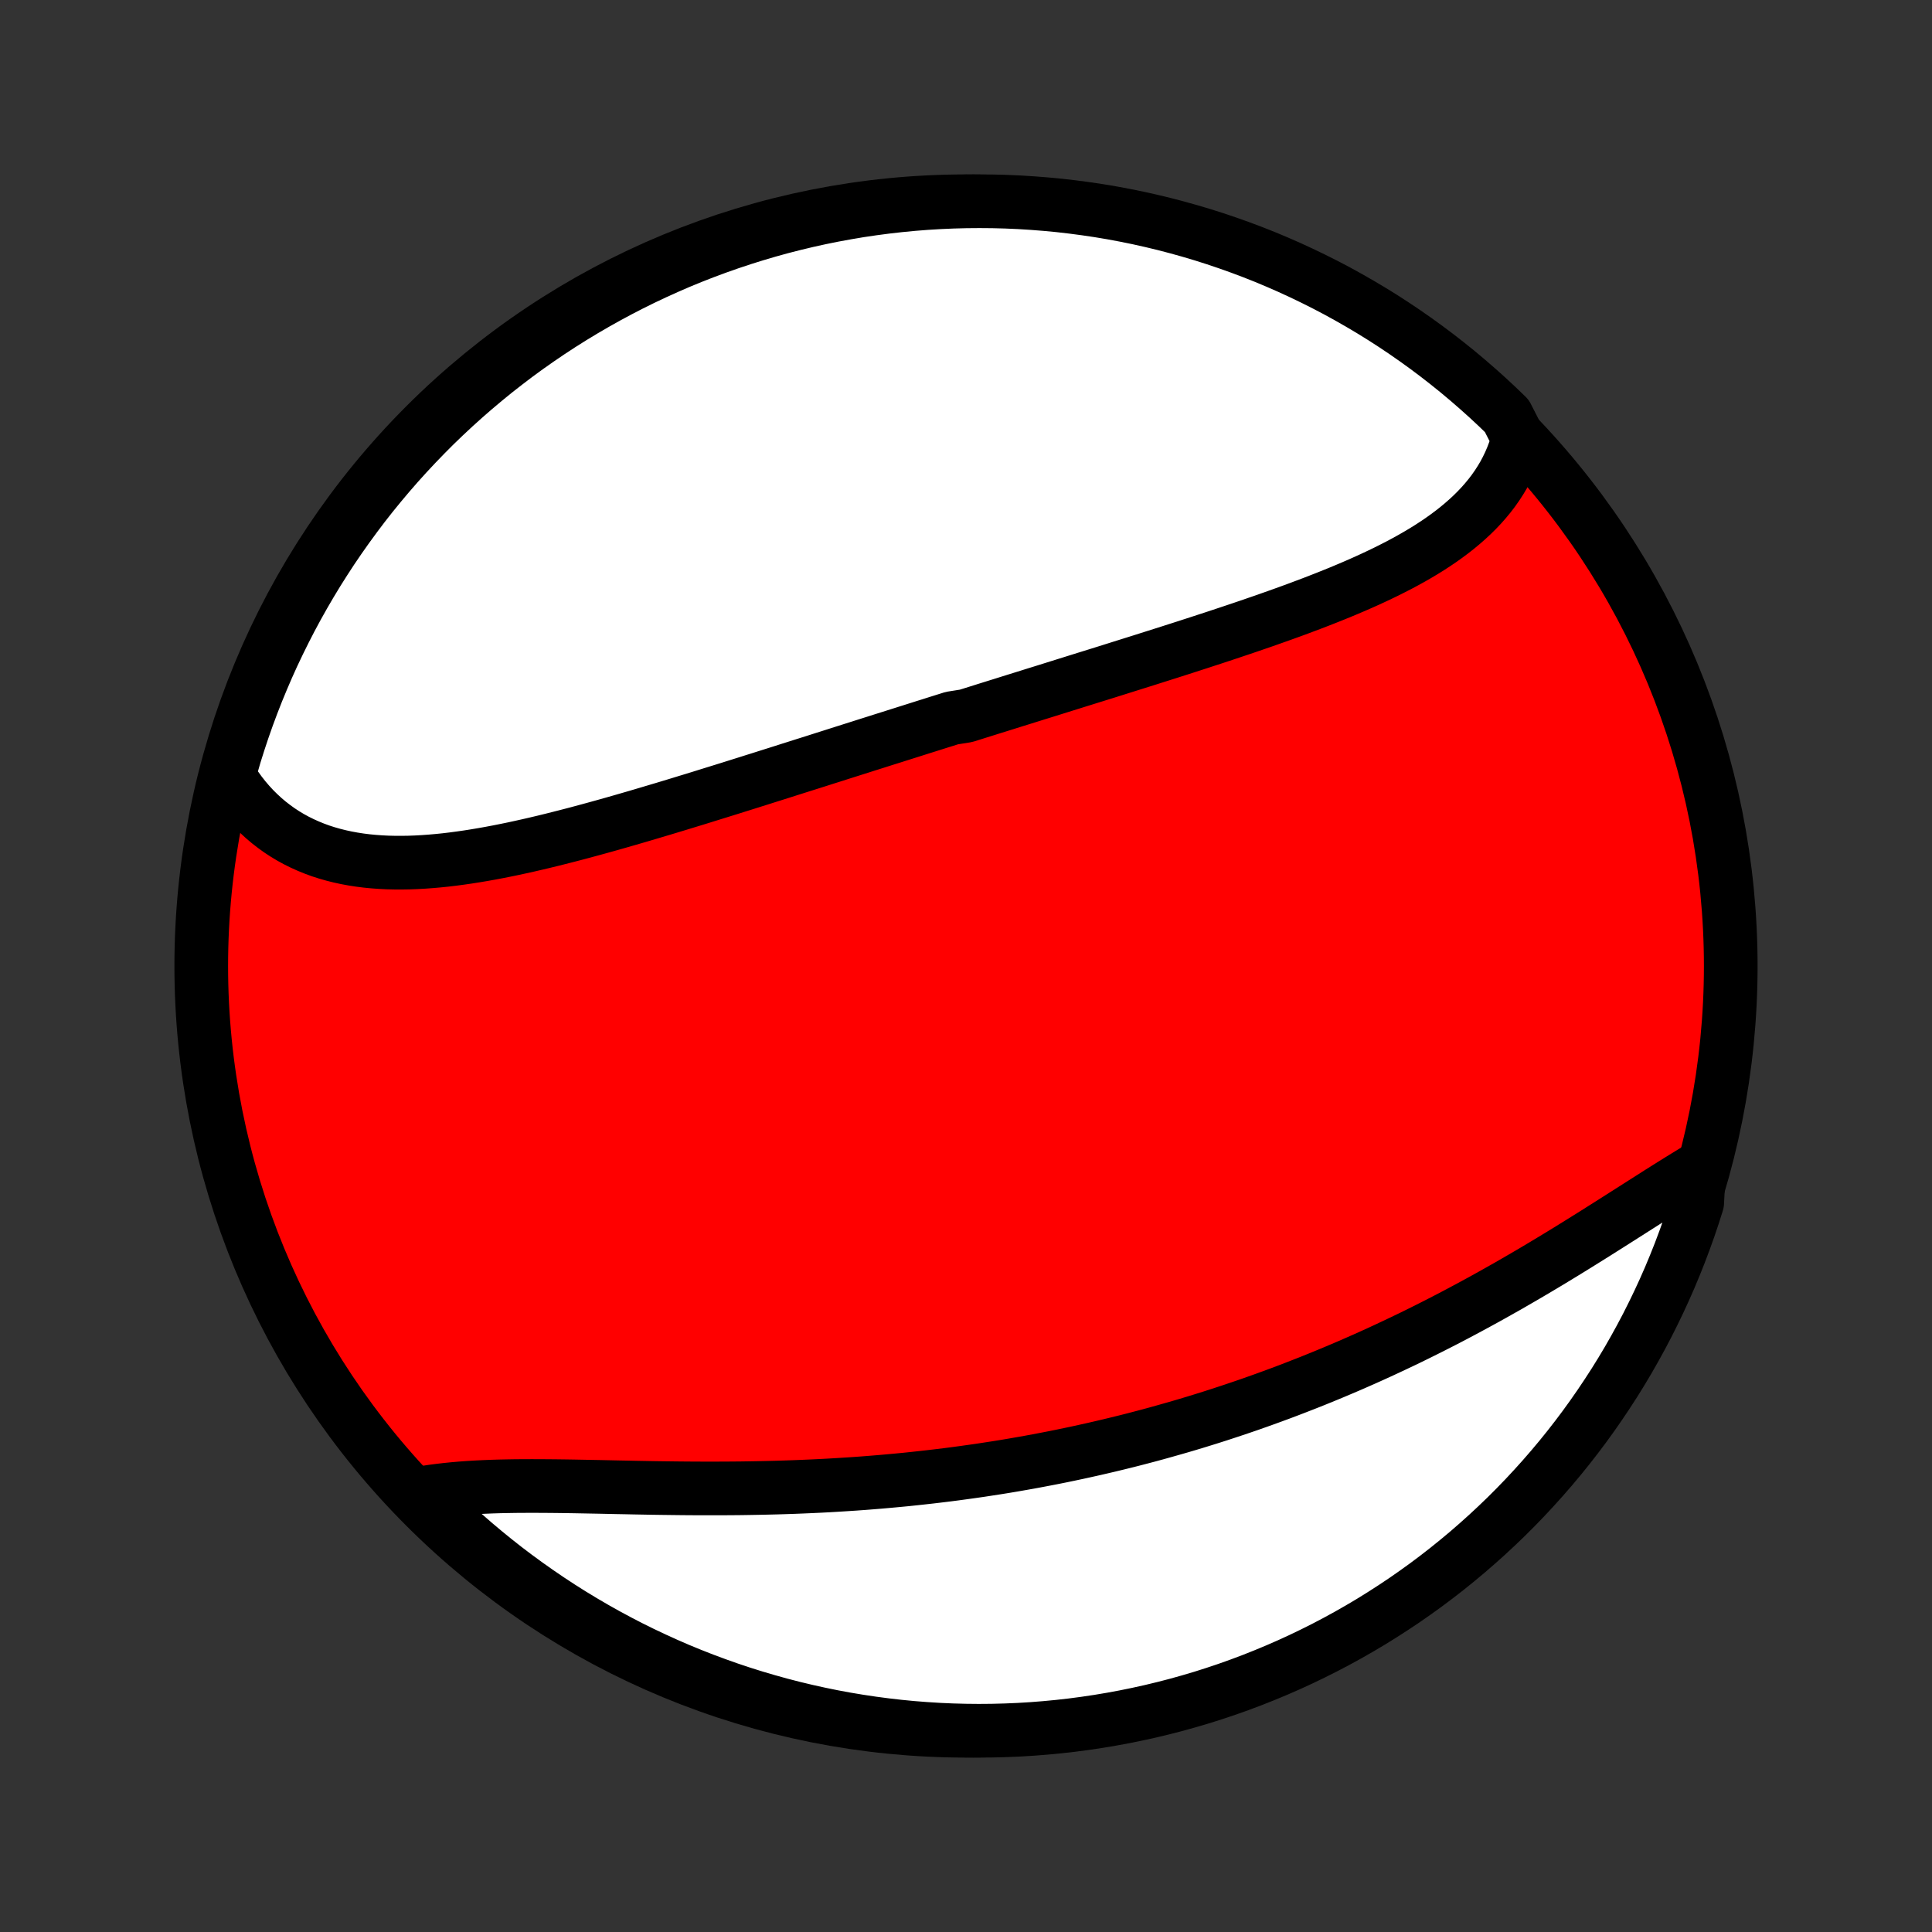 <?xml version="1.0" encoding="utf-8" standalone="no"?>
<!DOCTYPE svg PUBLIC "-//W3C//DTD SVG 1.1//EN"
  "http://www.w3.org/Graphics/SVG/1.1/DTD/svg11.dtd">
<!-- Created with matplotlib (http://matplotlib.org/) -->
<svg height="72pt" version="1.1" viewBox="0 0 72 72" width="72pt" xmlns="http://www.w3.org/2000/svg" xmlns:xlink="http://www.w3.org/1999/xlink">
 <rect x="0" y="0" width="72" height="72" fill="#333333" stroke="none"/>
 <defs>
  <style type="text/css">
*{stroke-linecap:butt;stroke-linejoin:round;}
  </style>
 </defs>
 <g id="figure_1">
  <g id="patch_1">
   <path d="
M0 72
L72 72
L72 0
L0 0
z
" style="fill:none;"/>
  </g>
  <g id="axes_1">
   <g id="PatchCollection_1">
    <defs>
     <path d="
M36 -7.5
C43.558 -7.5 50.808 -10.503 56.153 -15.848
C61.497 -21.192 64.5 -28.442 64.5 -36
C64.5 -43.558 61.497 -50.808 56.153 -56.153
C50.808 -61.497 43.558 -64.5 36 -64.5
C28.442 -64.5 21.192 -61.497 15.848 -56.153
C10.503 -50.808 7.5 -43.558 7.5 -36
C7.5 -28.442 10.503 -21.192 15.848 -15.848
C21.192 -10.503 28.442 -7.5 36 -7.5
z
" id="C0_0_a811fe30f3"/>
     <path d="
M56.583 -55.66
L56.517 -55.422
L56.441 -55.19
L56.355 -54.963
L56.26 -54.742
L56.156 -54.526
L56.044 -54.315
L55.922 -54.11
L55.793 -53.91
L55.656 -53.715
L55.511 -53.525
L55.358 -53.34
L55.199 -53.16
L55.033 -52.985
L54.86 -52.814
L54.681 -52.648
L54.496 -52.486
L54.306 -52.328
L54.11 -52.174
L53.909 -52.024
L53.703 -51.877
L53.493 -51.735
L53.278 -51.595
L53.059 -51.459
L52.836 -51.326
L52.61 -51.196
L52.38 -51.069
L52.147 -50.944
L51.911 -50.823
L51.672 -50.703
L51.43 -50.586
L51.186 -50.471
L50.94 -50.358
L50.692 -50.247
L50.441 -50.138
L50.189 -50.031
L49.936 -49.925
L49.681 -49.822
L49.424 -49.719
L49.166 -49.618
L48.907 -49.518
L48.647 -49.42
L48.386 -49.322
L48.125 -49.226
L47.862 -49.131
L47.599 -49.037
L47.336 -48.944
L47.072 -48.851
L46.807 -48.76
L46.542 -48.669
L46.277 -48.579
L46.012 -48.49
L45.746 -48.401
L45.481 -48.313
L45.215 -48.225
L44.95 -48.139
L44.684 -48.052
L44.418 -47.966
L44.153 -47.88
L43.887 -47.795
L43.622 -47.71
L43.357 -47.626
L43.092 -47.542
L42.827 -47.458
L42.562 -47.374
L42.297 -47.291
L42.033 -47.208
L41.769 -47.125
L41.505 -47.042
L41.241 -46.959
L40.978 -46.877
L40.715 -46.795
L40.451 -46.713
L40.188 -46.631
L39.926 -46.549
L39.663 -46.467
L39.401 -46.385
L39.139 -46.303
L38.877 -46.221
L38.615 -46.14
L38.353 -46.058
L38.091 -45.976
L37.83 -45.895
L37.568 -45.813
L37.307 -45.731
L37.046 -45.65
L36.784 -45.568
L36.523 -45.486
L36.262 -45.404
L36 -45.322
L35.477 -45.239
L35.216 -45.157
L34.954 -45.075
L34.692 -44.992
L34.43 -44.91
L34.168 -44.827
L33.906 -44.744
L33.643 -44.661
L33.381 -44.578
L33.118 -44.495
L32.854 -44.412
L32.591 -44.328
L32.327 -44.245
L32.063 -44.161
L31.798 -44.077
L31.533 -43.993
L31.268 -43.909
L31.002 -43.824
L30.736 -43.74
L30.47 -43.655
L30.202 -43.57
L29.935 -43.486
L29.667 -43.401
L29.398 -43.316
L29.129 -43.23
L28.86 -43.145
L28.59 -43.06
L28.319 -42.974
L28.048 -42.889
L27.776 -42.803
L27.504 -42.718
L27.231 -42.632
L26.958 -42.547
L26.684 -42.462
L26.409 -42.377
L26.134 -42.291
L25.858 -42.206
L25.582 -42.122
L25.305 -42.037
L25.028 -41.953
L24.75 -41.869
L24.471 -41.786
L24.192 -41.703
L23.913 -41.62
L23.633 -41.538
L23.353 -41.457
L23.072 -41.376
L22.791 -41.296
L22.509 -41.217
L22.227 -41.139
L21.945 -41.062
L21.663 -40.986
L21.381 -40.911
L21.098 -40.838
L20.815 -40.766
L20.532 -40.695
L20.249 -40.626
L19.966 -40.559
L19.684 -40.494
L19.401 -40.431
L19.119 -40.37
L18.837 -40.312
L18.555 -40.256
L18.274 -40.203
L17.994 -40.153
L17.714 -40.106
L17.435 -40.062
L17.156 -40.022
L16.879 -39.985
L16.603 -39.952
L16.328 -39.924
L16.054 -39.9
L15.781 -39.88
L15.51 -39.865
L15.241 -39.855
L14.973 -39.851
L14.707 -39.852
L14.444 -39.858
L14.182 -39.871
L13.922 -39.89
L13.665 -39.915
L13.411 -39.947
L13.159 -39.986
L12.91 -40.032
L12.665 -40.085
L12.422 -40.146
L12.183 -40.214
L11.947 -40.29
L11.715 -40.375
L11.487 -40.468
L11.263 -40.569
L11.043 -40.678
L10.827 -40.796
L10.616 -40.923
L10.41 -41.058
L10.209 -41.203
L10.012 -41.356
L9.821 -41.518
L9.636 -41.689
L9.456 -41.868
L9.282 -42.057
L9.114 -42.254
L8.952 -42.46
L8.797 -42.675
L8.648 -42.898
L8.506 -43.13
L8.605 -43.37
L8.746 -43.858
L8.896 -44.335
L9.054 -44.81
L9.22 -45.282
L9.394 -45.75
L9.576 -46.216
L9.767 -46.679
L9.965 -47.139
L10.171 -47.595
L10.386 -48.047
L10.608 -48.496
L10.837 -48.941
L11.075 -49.383
L11.32 -49.82
L11.572 -50.252
L11.832 -50.681
L12.1 -51.105
L12.374 -51.525
L12.656 -51.939
L12.945 -52.349
L13.241 -52.754
L13.543 -53.154
L13.853 -53.549
L14.17 -53.938
L14.493 -54.322
L14.822 -54.7
L15.158 -55.072
L15.501 -55.439
L15.85 -55.8
L16.204 -56.155
L16.565 -56.503
L16.932 -56.846
L17.305 -57.182
L17.683 -57.511
L18.067 -57.834
L18.456 -58.151
L18.851 -58.46
L19.25 -58.763
L19.655 -59.059
L20.065 -59.347
L20.48 -59.629
L20.9 -59.904
L21.324 -60.171
L21.753 -60.431
L22.186 -60.683
L22.623 -60.928
L23.064 -61.165
L23.509 -61.395
L23.958 -61.617
L24.411 -61.831
L24.867 -62.037
L25.326 -62.236
L25.789 -62.426
L26.255 -62.608
L26.724 -62.782
L27.196 -62.948
L27.67 -63.106
L28.147 -63.255
L28.627 -63.397
L29.108 -63.53
L29.592 -63.654
L30.077 -63.77
L30.565 -63.878
L31.054 -63.977
L31.544 -64.067
L32.036 -64.15
L32.53 -64.223
L33.024 -64.288
L33.519 -64.344
L34.015 -64.392
L34.511 -64.431
L35.008 -64.461
L35.505 -64.483
L36.003 -64.496
L36.5 -64.5
L36.998 -64.496
L37.495 -64.483
L37.991 -64.461
L38.487 -64.43
L38.982 -64.391
L39.476 -64.344
L39.969 -64.287
L40.461 -64.222
L40.952 -64.149
L41.441 -64.067
L41.928 -63.976
L42.414 -63.877
L42.898 -63.769
L43.379 -63.653
L43.858 -63.528
L44.335 -63.395
L44.81 -63.254
L45.282 -63.104
L45.75 -62.946
L46.216 -62.78
L46.679 -62.606
L47.139 -62.424
L47.595 -62.233
L48.047 -62.035
L48.496 -61.828
L48.941 -61.614
L49.383 -61.392
L49.82 -61.163
L50.252 -60.925
L50.681 -60.68
L51.105 -60.428
L51.525 -60.168
L51.939 -59.901
L52.349 -59.626
L52.754 -59.344
L53.154 -59.055
L53.549 -58.759
L53.938 -58.456
L54.322 -58.147
L54.7 -57.83
L55.072 -57.507
L55.439 -57.178
L55.8 -56.842
L56.155 -56.499
z
" id="C0_1_b560f858b4"/>
     <path d="
M63.319 -28.468
L63.074 -28.32
L62.827 -28.169
L62.578 -28.015
L62.327 -27.859
L62.074 -27.7
L61.82 -27.54
L61.564 -27.377
L61.306 -27.213
L61.047 -27.048
L60.786 -26.882
L60.524 -26.715
L60.26 -26.547
L59.995 -26.379
L59.729 -26.211
L59.462 -26.042
L59.193 -25.874
L58.924 -25.706
L58.653 -25.538
L58.381 -25.37
L58.109 -25.204
L57.835 -25.038
L57.561 -24.873
L57.286 -24.709
L57.01 -24.546
L56.733 -24.384
L56.456 -24.224
L56.179 -24.064
L55.9 -23.907
L55.621 -23.75
L55.342 -23.595
L55.062 -23.442
L54.782 -23.29
L54.502 -23.14
L54.221 -22.991
L53.94 -22.844
L53.658 -22.699
L53.377 -22.556
L53.094 -22.414
L52.812 -22.274
L52.53 -22.136
L52.247 -22
L51.964 -21.866
L51.681 -21.733
L51.398 -21.602
L51.114 -21.473
L50.831 -21.346
L50.547 -21.221
L50.263 -21.097
L49.979 -20.976
L49.695 -20.856
L49.41 -20.738
L49.126 -20.622
L48.841 -20.507
L48.556 -20.395
L48.271 -20.284
L47.986 -20.175
L47.7 -20.067
L47.415 -19.962
L47.129 -19.858
L46.843 -19.756
L46.557 -19.655
L46.27 -19.557
L45.983 -19.46
L45.696 -19.365
L45.409 -19.271
L45.121 -19.179
L44.833 -19.089
L44.544 -19
L44.255 -18.913
L43.966 -18.828
L43.676 -18.745
L43.386 -18.663
L43.096 -18.582
L42.805 -18.503
L42.513 -18.426
L42.221 -18.35
L41.928 -18.276
L41.635 -18.204
L41.341 -18.133
L41.047 -18.064
L40.752 -17.996
L40.456 -17.93
L40.16 -17.865
L39.863 -17.802
L39.565 -17.74
L39.267 -17.68
L38.967 -17.622
L38.667 -17.565
L38.366 -17.509
L38.065 -17.456
L37.762 -17.403
L37.459 -17.352
L37.155 -17.303
L36.85 -17.256
L36.544 -17.209
L36.237 -17.165
L35.929 -17.122
L35.62 -17.08
L35.311 -17.04
L35 -17.002
L34.689 -16.965
L34.376 -16.93
L34.063 -16.896
L33.748 -16.863
L33.433 -16.833
L33.117 -16.804
L32.8 -16.776
L32.481 -16.75
L32.162 -16.725
L31.842 -16.702
L31.521 -16.681
L31.2 -16.661
L30.877 -16.642
L30.554 -16.625
L30.23 -16.61
L29.904 -16.596
L29.579 -16.583
L29.253 -16.572
L28.925 -16.562
L28.598 -16.554
L28.27 -16.547
L27.941 -16.541
L27.612 -16.536
L27.282 -16.533
L26.953 -16.531
L26.623 -16.53
L26.293 -16.53
L25.963 -16.531
L25.633 -16.533
L25.303 -16.536
L24.973 -16.54
L24.643 -16.544
L24.314 -16.549
L23.986 -16.555
L23.658 -16.561
L23.331 -16.568
L23.005 -16.574
L22.68 -16.581
L22.356 -16.588
L22.034 -16.594
L21.713 -16.6
L21.394 -16.606
L21.076 -16.611
L20.76 -16.615
L20.447 -16.618
L20.136 -16.62
L19.827 -16.621
L19.521 -16.62
L19.218 -16.618
L18.917 -16.613
L18.62 -16.607
L18.326 -16.598
L18.036 -16.586
L17.749 -16.572
L17.466 -16.555
L17.188 -16.535
L16.913 -16.511
L16.643 -16.484
L16.378 -16.453
L16.117 -16.419
L15.861 -16.38
L15.833 -16.337
L16.188 -15.861
L16.549 -15.513
L16.915 -15.17
L17.287 -14.834
L17.665 -14.504
L18.049 -14.181
L18.438 -13.864
L18.832 -13.554
L19.232 -13.251
L19.637 -12.955
L20.047 -12.666
L20.461 -12.384
L20.88 -12.109
L21.304 -11.841
L21.733 -11.581
L22.166 -11.328
L22.602 -11.083
L23.044 -10.845
L23.488 -10.615
L23.937 -10.393
L24.39 -10.179
L24.846 -9.972
L25.305 -9.773
L25.768 -9.583
L26.234 -9.4
L26.703 -9.226
L27.174 -9.059
L27.648 -8.901
L28.125 -8.751
L28.604 -8.61
L29.086 -8.476
L29.57 -8.351
L30.055 -8.235
L30.542 -8.127
L31.031 -8.027
L31.522 -7.936
L32.014 -7.854
L32.507 -7.78
L33.001 -7.715
L33.496 -7.658
L33.992 -7.61
L34.489 -7.571
L34.986 -7.54
L35.483 -7.518
L35.98 -7.505
L36.477 -7.5
L36.975 -7.504
L37.472 -7.517
L37.968 -7.538
L38.464 -7.568
L38.959 -7.607
L39.453 -7.654
L39.947 -7.71
L40.439 -7.775
L40.929 -7.848
L41.419 -7.93
L41.906 -8.02
L42.392 -8.119
L42.876 -8.226
L43.357 -8.342
L43.837 -8.466
L44.314 -8.599
L44.788 -8.739
L45.26 -8.889
L45.729 -9.046
L46.195 -9.212
L46.658 -9.386
L47.117 -9.568
L47.574 -9.758
L48.027 -9.956
L48.476 -10.162
L48.921 -10.376
L49.362 -10.597
L49.8 -10.827
L50.233 -11.064
L50.661 -11.308
L51.086 -11.56
L51.505 -11.82
L51.92 -12.087
L52.331 -12.361
L52.736 -12.643
L53.136 -12.931
L53.531 -13.227
L53.92 -13.529
L54.304 -13.839
L54.683 -14.155
L55.055 -14.478
L55.422 -14.807
L55.783 -15.143
L56.139 -15.485
L56.487 -15.833
L56.83 -16.188
L57.166 -16.549
L57.496 -16.915
L57.819 -17.287
L58.136 -17.665
L58.446 -18.049
L58.749 -18.438
L59.045 -18.832
L59.334 -19.232
L59.616 -19.637
L59.891 -20.047
L60.159 -20.461
L60.419 -20.88
L60.672 -21.304
L60.917 -21.733
L61.155 -22.166
L61.385 -22.602
L61.607 -23.044
L61.821 -23.488
L62.028 -23.937
L62.227 -24.39
L62.417 -24.846
L62.6 -25.305
L62.774 -25.768
L62.941 -26.234
L63.099 -26.703
L63.249 -27.174
z
" id="C0_2_5f08ce4c38"/>
    </defs>
    <g clip-path="url(#p1bffca34e9)">
     <use style="fill:#ff0000;stroke:#000000;stroke-width:2.0;" x="0.0" xlink:href="#C0_0_a811fe30f3" y="72.0"/>
    </g>
    <g clip-path="url(#p1bffca34e9)">
     <use style="fill:#ffffff;stroke:#000000;stroke-width:2.0;" x="0.0" xlink:href="#C0_1_b560f858b4" y="72.0"/>
    </g>
    <g clip-path="url(#p1bffca34e9)">
     <use style="fill:#ffffff;stroke:#000000;stroke-width:2.0;" x="0.0" xlink:href="#C0_2_5f08ce4c38" y="72.0"/>
    </g>
   </g>
  </g>
 </g>
 <defs>
  <clipPath id="p1bffca34e9">
   <rect height="72.0" width="72.0" x="0.0" y="0.0"/>
  </clipPath>
 </defs>
</svg>
